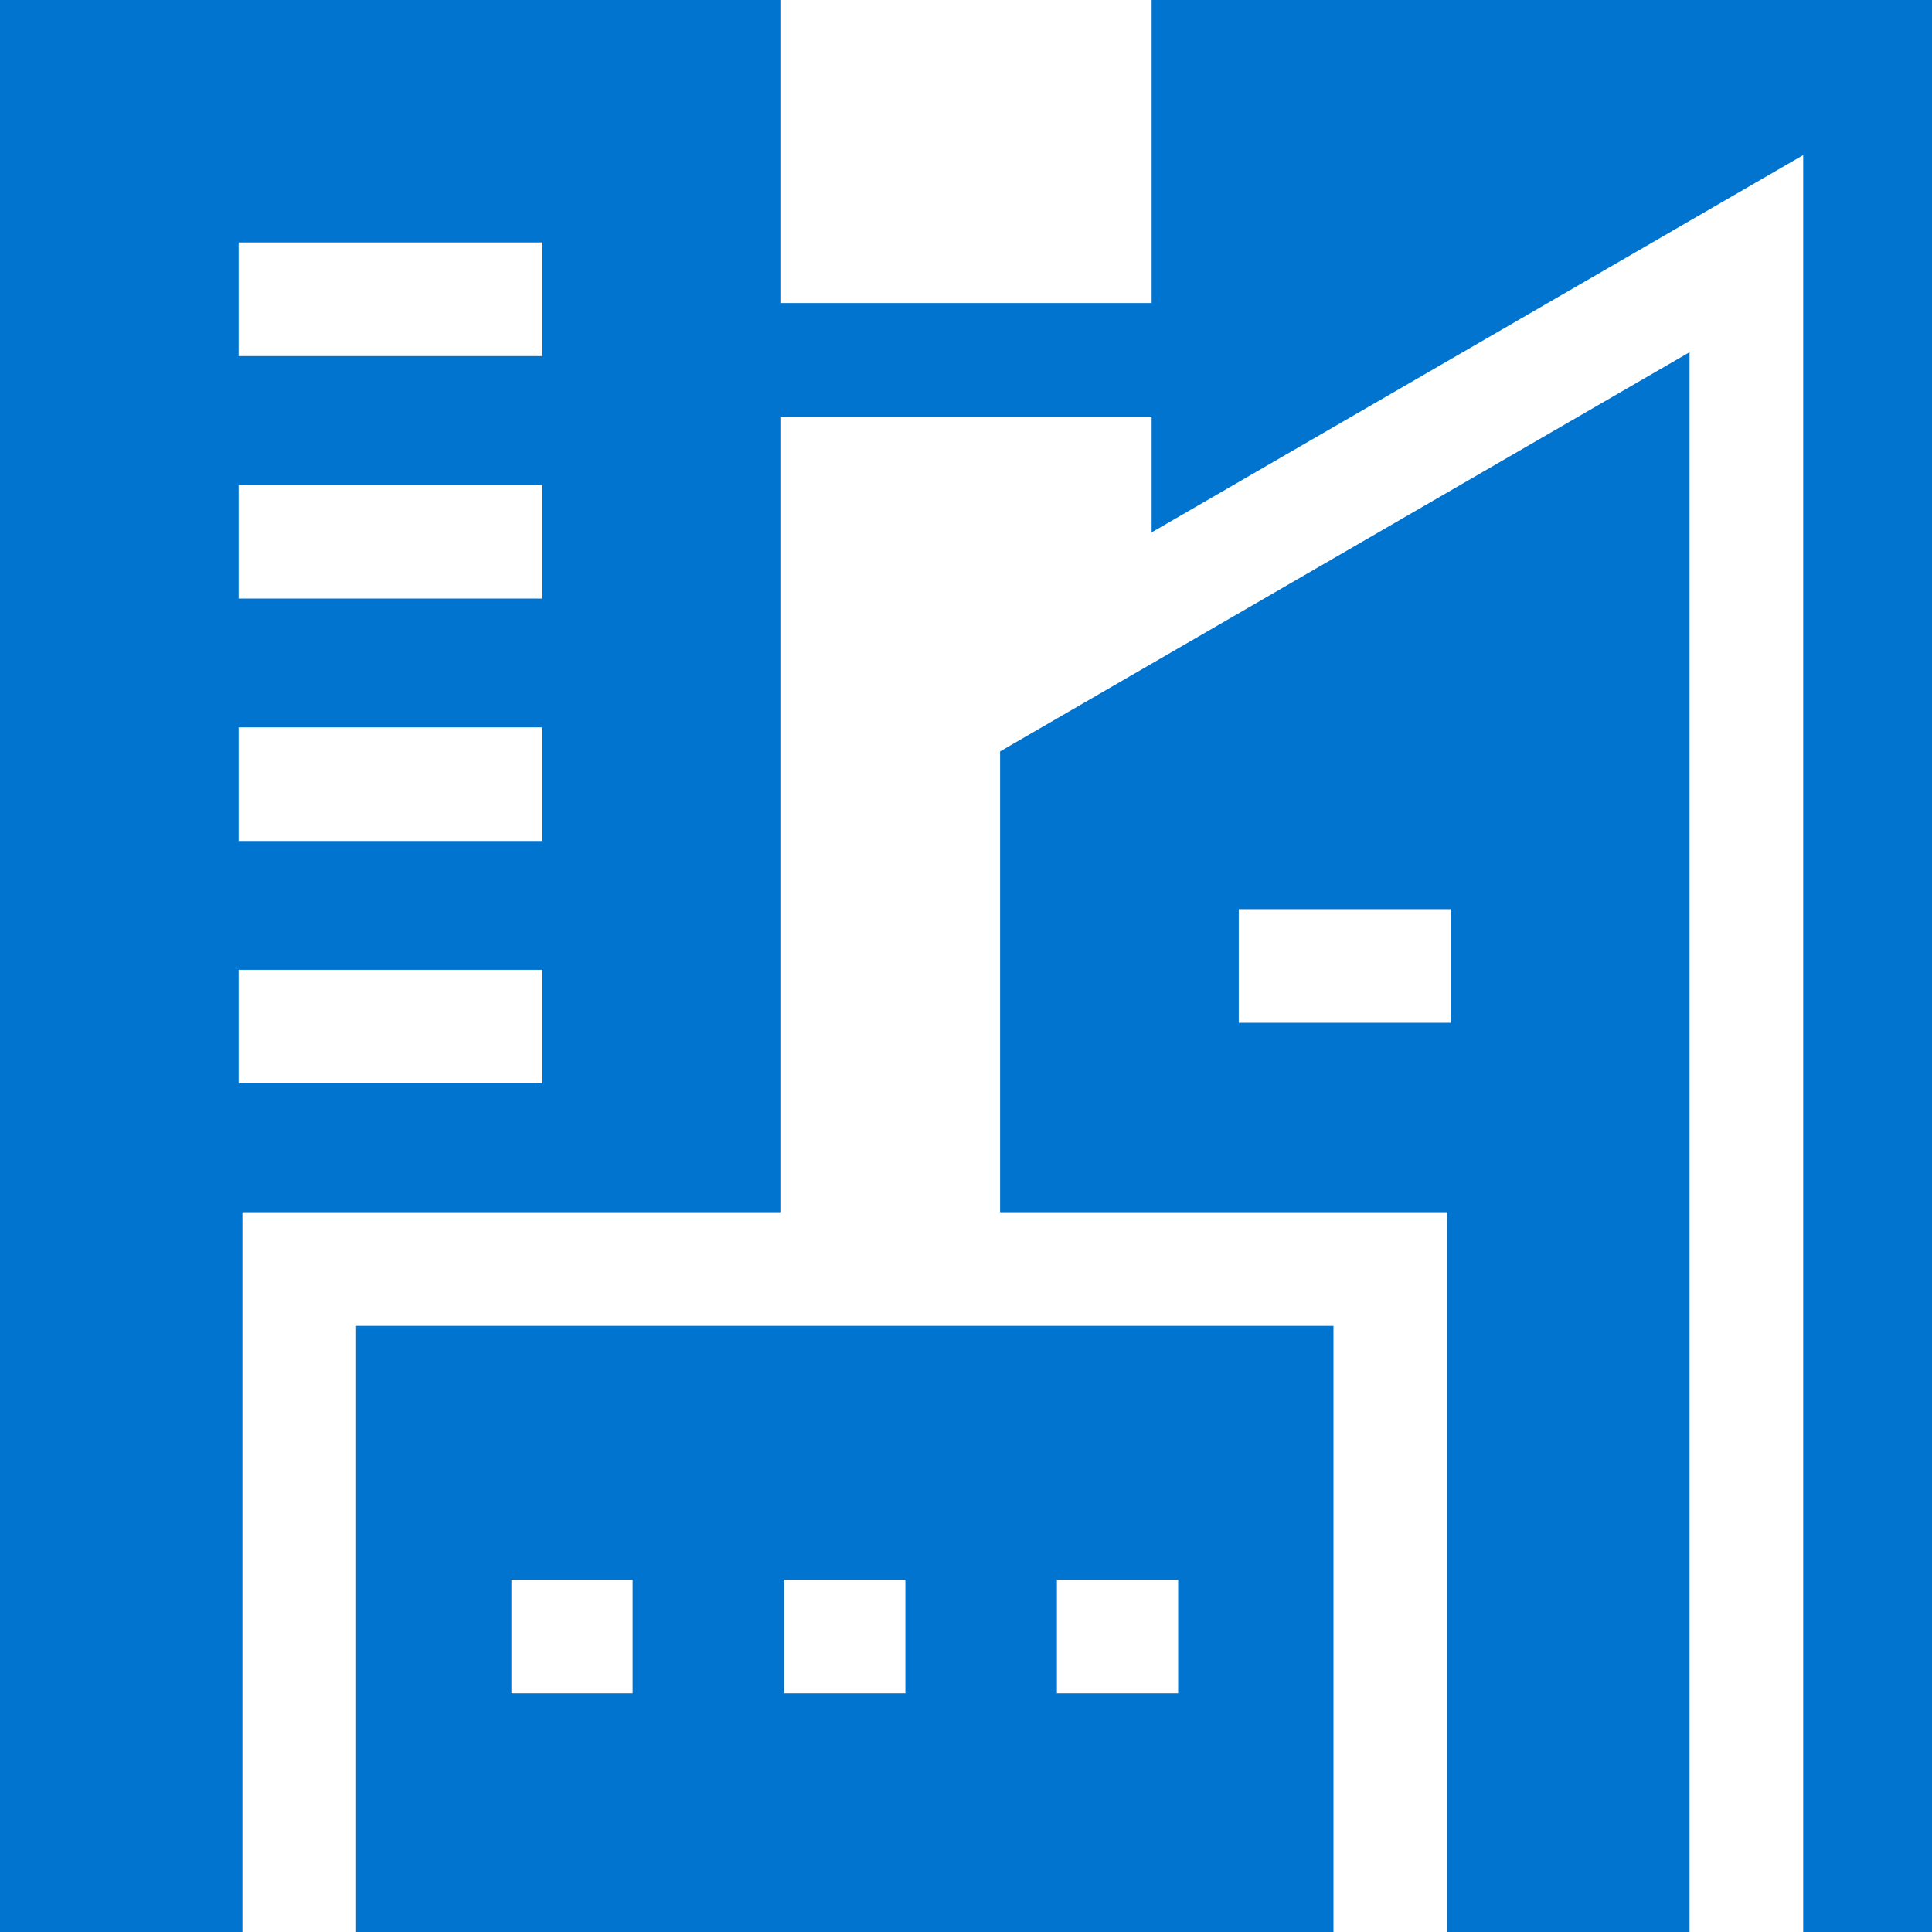 <svg fill="#0174CF" id="Capa_1" enable-background="new 0 0 510 510" height="512" viewBox="0 0 510 510" width="512" xmlns="http://www.w3.org/2000/svg"><g><path d="m94 350v160h258c0-28.155 0-144.551 0-160-50.363 0-207.317 0-258 0zm73 97h-32v-30h32zm144 0h-32v-30h32zm-72 0h-32v-30h32z"/><path d="m264 198.35v121.65h118v190h64c0-27.463 0-404.818 0-417.02-62.796 36.354-78.36 45.362-182 105.37zm63 71.65v-30h56v30z"/><path d="m304 0v80h-98v-80h-206v510h64c0-8.391 0-180.261 0-190h142v-210h98v30.53c131.93-76.341-173.314 100.337 172-99.58v469.05h34v-510zm-161 286h-80v-30h80zm0-64h-80v-30h80zm0-64h-80v-30h80zm0-64h-80v-30h80z"/></g></svg>